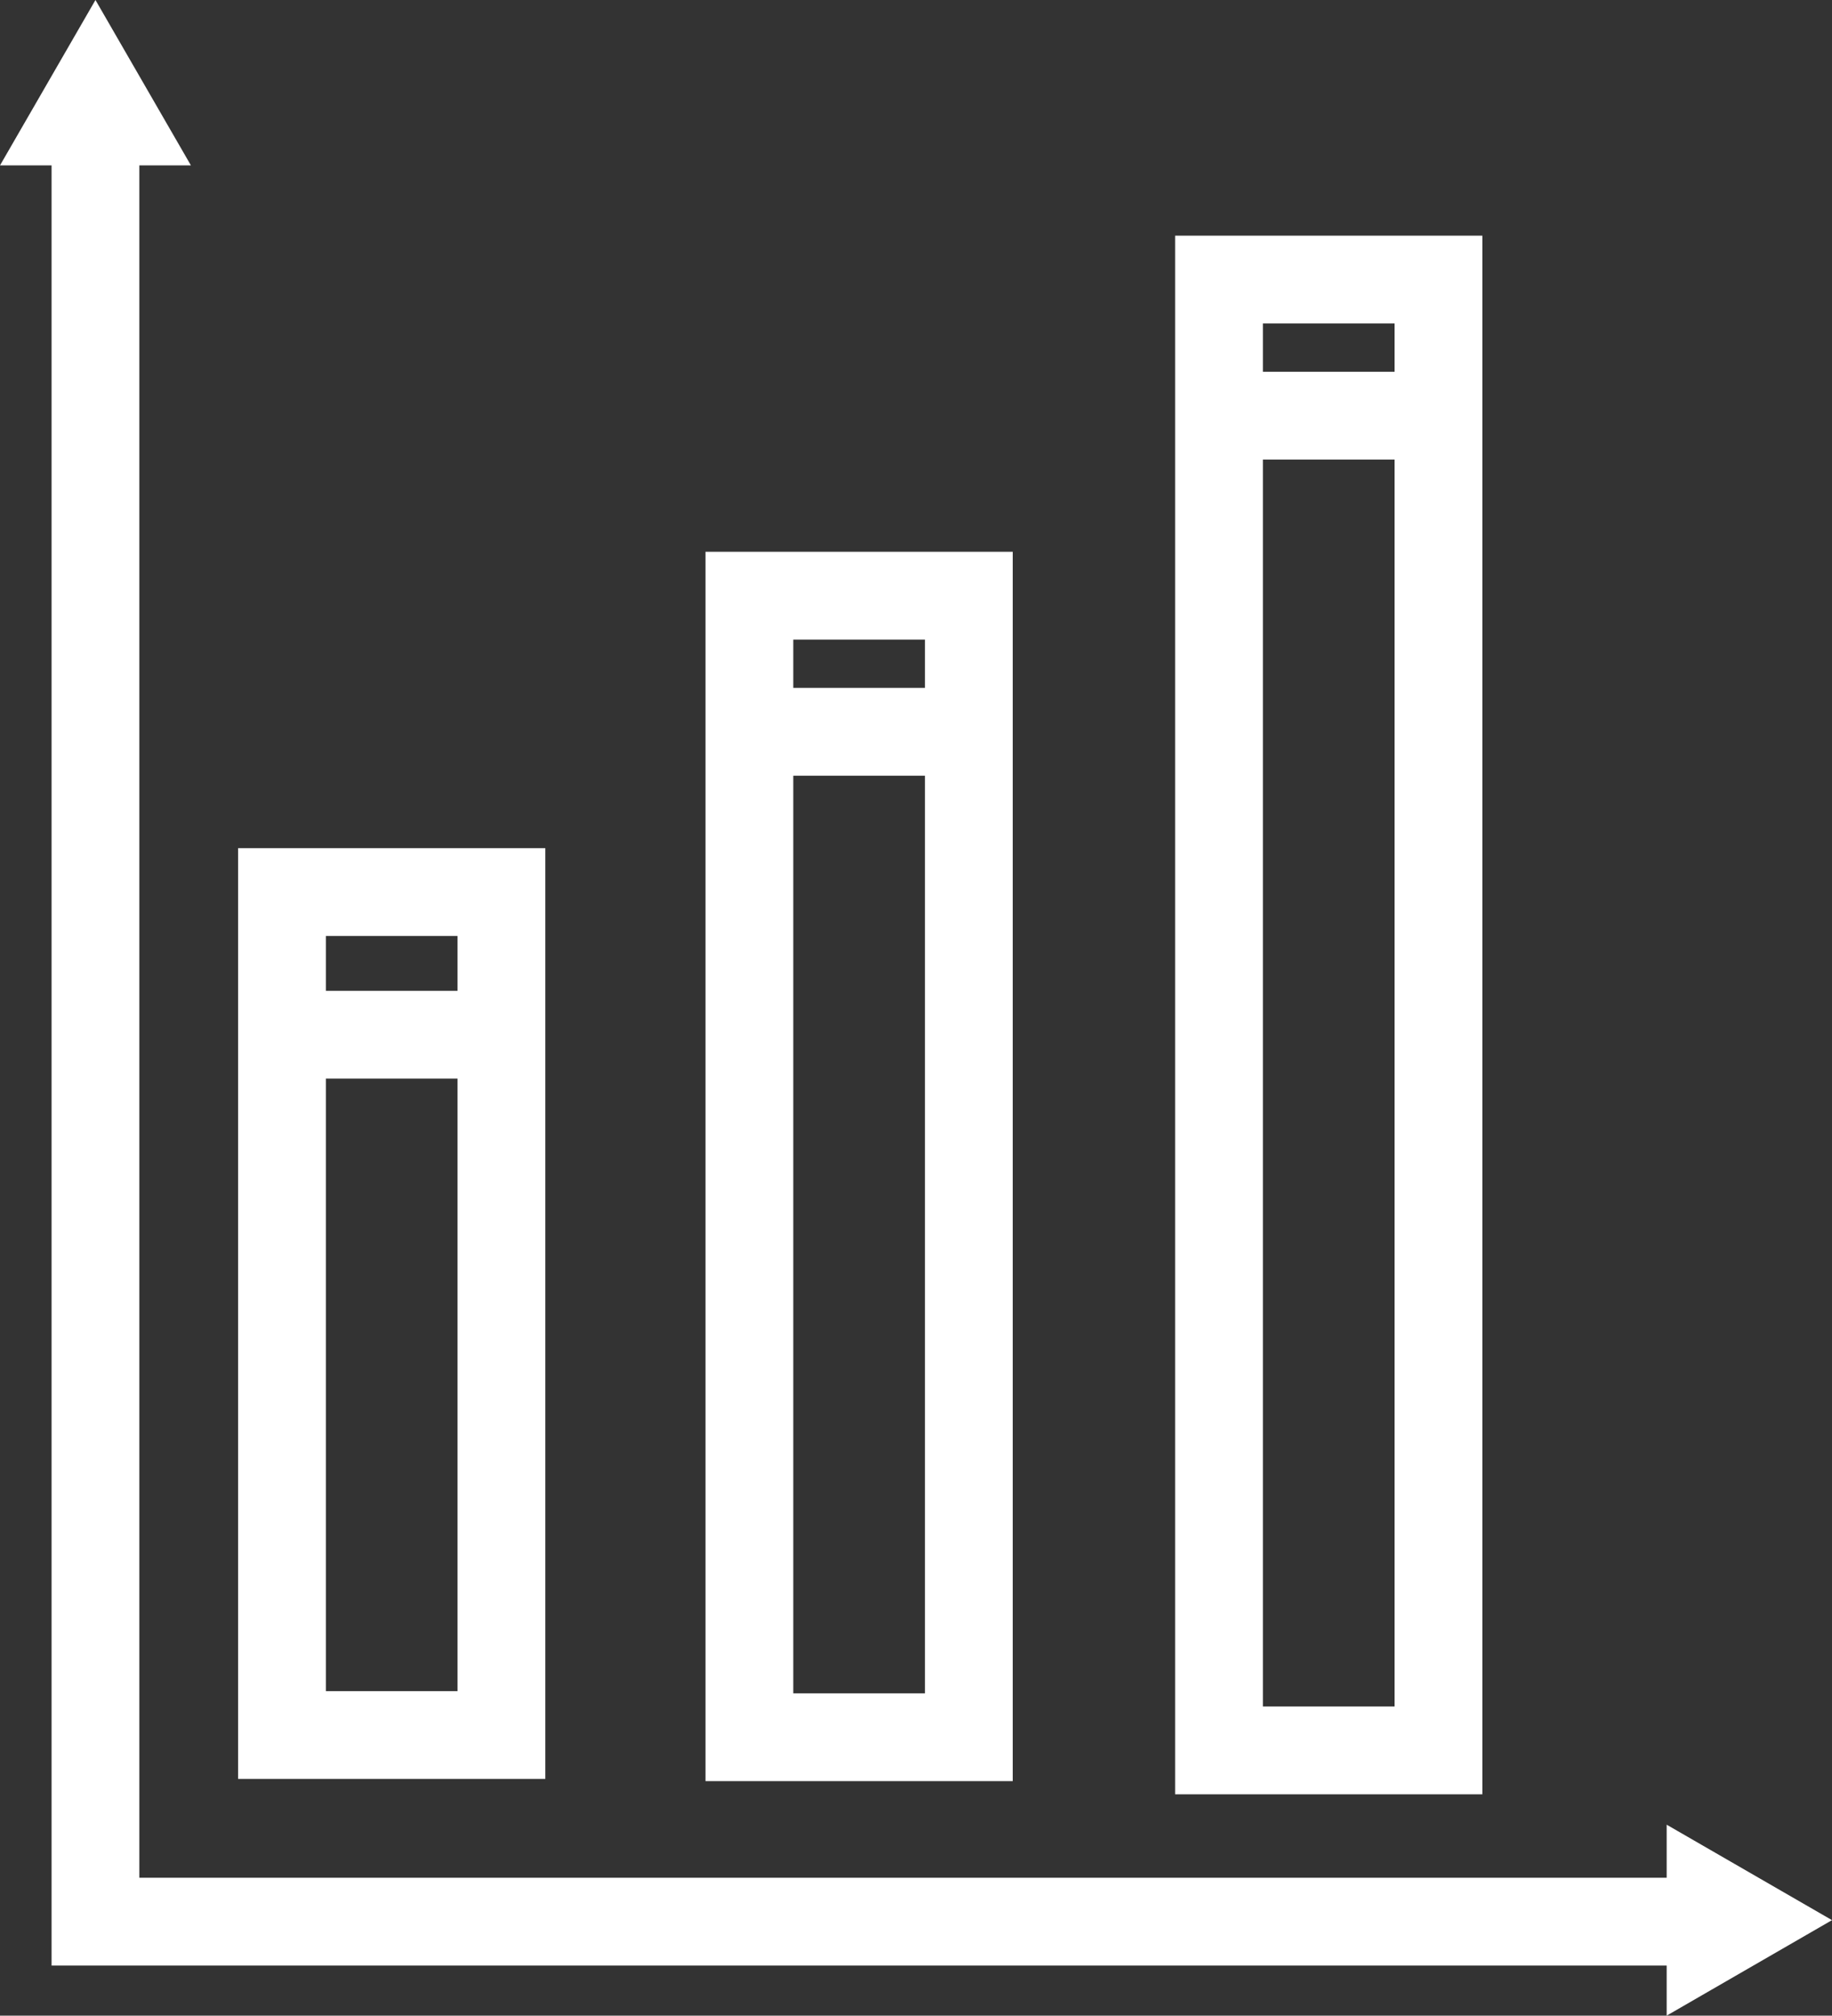 <svg id="Слой_1" data-name="Слой 1" xmlns="http://www.w3.org/2000/svg" viewBox="0 0 417.42 459.08">
  <rect x="0" y="0" width="417.42" height="459.08" fill="#333333" stroke="none"/>
  <defs>
    <style>
      .cls-1 {
        fill: #fff;
      }
    </style>
  </defs>
  <title>lvl_up</title>
  <g>
    <path class="cls-1" d="M83.5,425.5v-212h70v212Zm50-20V266h-30V405.5Zm0-159.5V233.5h-30V246Z" transform="translate(-29.25 -20.33)"/>
    <path class="cls-1" d="M190,426V146h70V426Zm50-20V197H210V406Zm0-229V166H210v11Z" transform="translate(-29.25 -20.33)"/>
    <path class="cls-1" d="M297,429V74h70V429Zm50-20V125H317V409Zm0-304V94H317v11Z" transform="translate(-29.25 -20.33)"/>
    <polygon class="cls-1" points="379.75 447.67 11.75 447.67 11.75 37.67 0 37.67 21.75 0 43.5 37.67 31.75 37.67 31.75 427.67 379.75 427.67 379.75 415.59 417.42 437.33 379.75 459.08 379.75 447.67"/>
  </g>
</svg>
